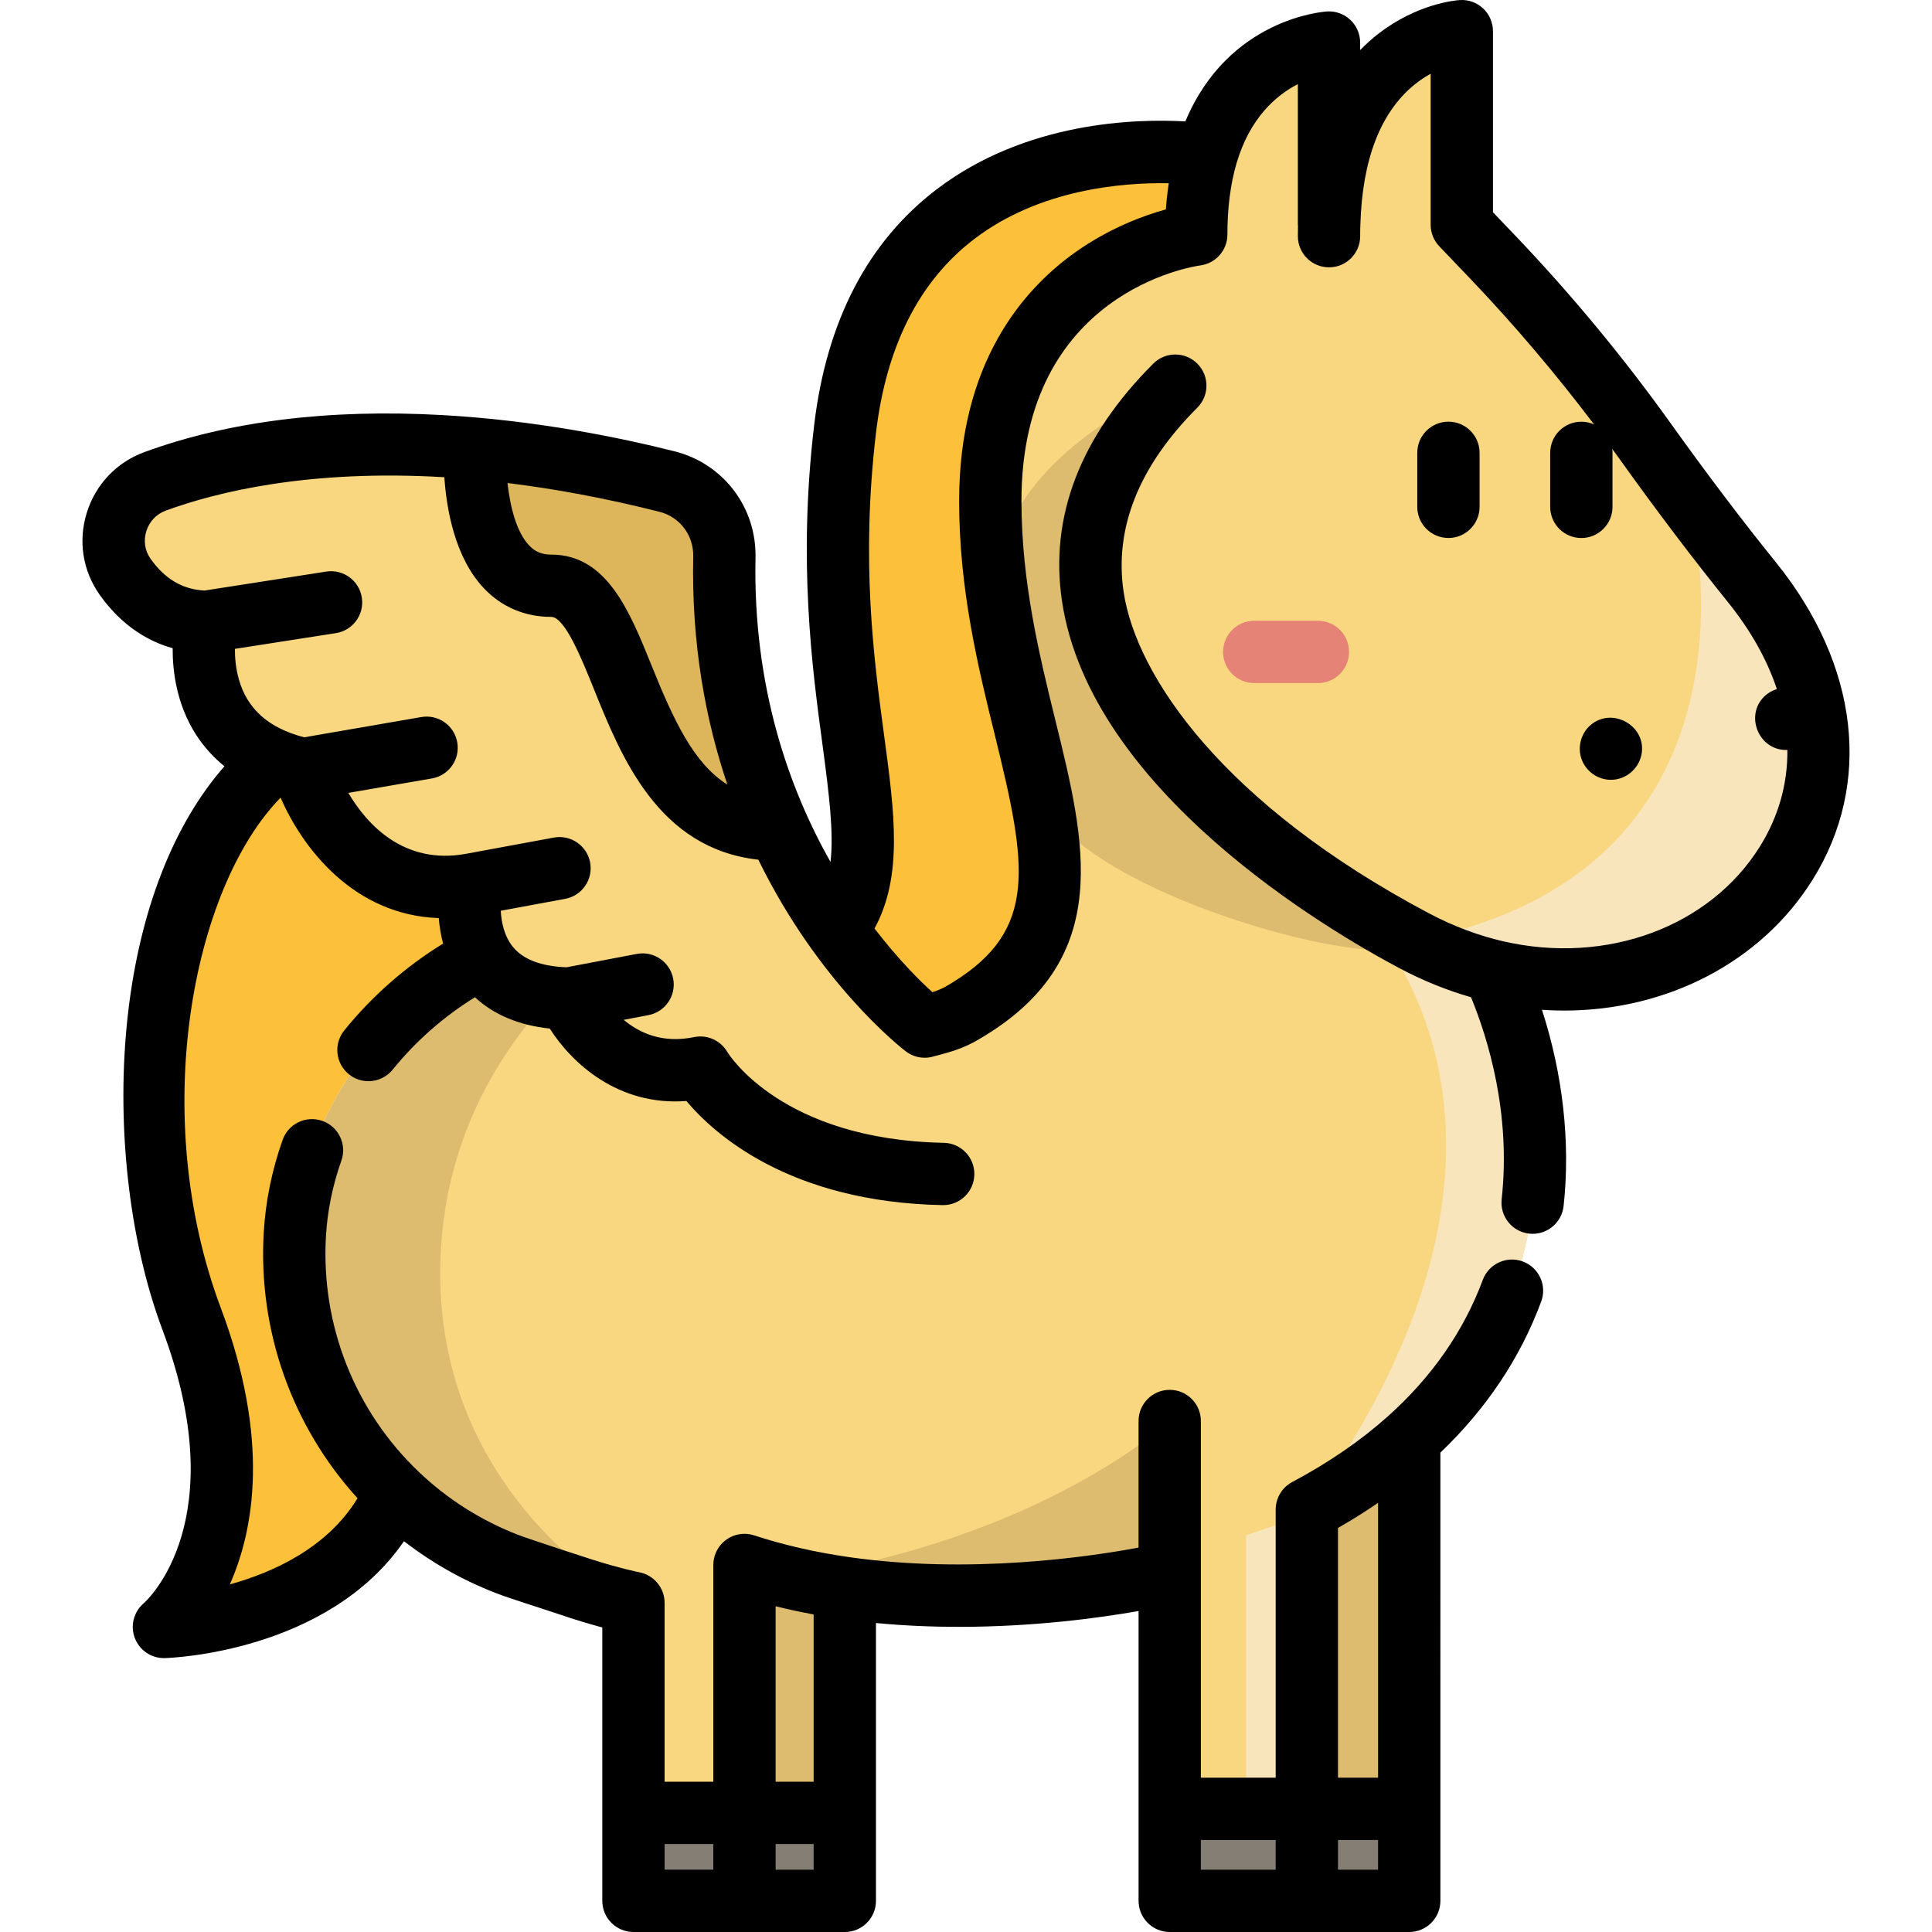 <?xml version="1.0" encoding="iso-8859-1"?>
<!-- Generator: Adobe Illustrator 19.0.0, SVG Export Plug-In . SVG Version: 6.00 Build 0)  -->
<svg xmlns="http://www.w3.org/2000/svg" xmlns:xlink="http://www.w3.org/1999/xlink" version="1.1" id="Layer_1" x="0px" y="0px" viewBox="0 0 512 512" style="enable-background:new 0 0 512 512;" xml:space="preserve">
<path style="fill:#FCC03A;" d="M103.881,397.592c-15.896,32.254-60.435,33.575-60.435,33.575s28.852-24.339,7.353-81.614  c-21.51-57.275-10.194-160.367,57.727-160.367c44.011,0,57.595,32.43,61.701,55.25c-2.598-0.121-5.229-0.132-7.882-0.022  c-43.273,1.75-81.758,39.552-84.212,82.792c-1.552,27.168,9.236,51.837,27.278,68.955L103.881,397.592z"/>
<g>
	<rect x="346.328" y="479.361" style="fill:#847E74;" width="27.135" height="24.383"/>
	<rect x="309.99" y="479.361" style="fill:#847E74;" width="36.338" height="24.383"/>
	<rect x="197.299" y="480.429" style="fill:#847E74;" width="26.585" height="23.315"/>
	<rect x="167.874" y="480.429" style="fill:#847E74;" width="29.425" height="23.315"/>
</g>
<g>
	<path style="fill:#DDBB6F;" d="M223.881,420.83v59.598h-26.585v-65.697C205.992,417.593,214.964,419.553,223.881,420.83z"/>
	<path style="fill:#DDBB6F;" d="M373.459,381.806v97.554h-27.135v-79.314c10.557-5.614,19.462-11.834,26.915-18.494L373.459,381.806   z"/>
</g>
<path style="fill:#F9D780;" d="M417.173,259.505c-6.671,0.242-13.573-0.385-20.574-1.992l-0.231,1.024  c14.597,33.19,19.363,85.093-23.128,123.016c-7.453,6.66-16.358,12.88-26.915,18.494v79.314h-36.338v-62.504  c0,0-42.282,10.249-86.106,3.974c-8.917-1.277-17.888-3.236-26.585-6.099v65.697h-29.425v-55.646c0,0-10.05-1.948-23.249-7.067  c-14.949-3.732-28.39-11.272-39.211-21.554c-18.042-17.118-28.83-41.787-27.278-68.955c2.455-43.24,40.939-81.042,84.212-82.792  c2.653-0.11,5.284-0.099,7.882,0.022c14.509,0.694,28.104,4.91,39.938,11.812c4.502,2.62,8.751,5.625,12.692,8.972  c8.796,7.453,21.4,9.027,31.56,3.578c0.473-0.253,0.936-0.517,1.387-0.793c0.341-0.198,0.661-0.418,0.98-0.616  c44.77-27.476,5.658-71.025,5.658-134.63s54.578-70.595,54.578-70.595c0-8.355,1.035-15.334,2.741-21.169  c8.278-28.258,32.441-29.711,32.441-29.711v48.051h0.055c1.431-48.909,35.138-51.078,35.138-51.078v51.309  c0,0,22.126,20.244,32.1,33.575c0,0,28.104,39.673,28.115,39.684c5.416,7.232,10.975,14.41,16.644,21.444  C505.425,205.279,468.317,257.722,417.173,259.505z"/>
<path style="fill:#DDBB6F;" d="M311.461,102.199c0,0-47.426,18.043-47.426,53.479c0,22.628,8.135,38.886,12.296,54.85  c6.64,25.477,93.147,49.093,98.504,38.807c0,0-75.531-25.29-84.245-112.162"/>
<g>
	<path style="fill:#F9E5BB;" d="M374.835,249.334c97.878-19.073,73.457-114.98,72.775-116.51   c5.416,7.232,10.975,14.41,16.644,21.444C505.425,205.279,466.566,288.138,374.835,249.334z"/>
	<path style="fill:#F9E5BB;" d="M417.173,259.494v0.011c-6.671,0.242-13.573-0.385-20.574-1.992l-0.231,1.024   c14.597,33.19,19.363,85.093-23.128,123.016c-7.453,6.66-16.358,12.88-26.915,18.494c73.578-101.957,14.608-158.231,13.463-159.321   L417.173,259.494z"/>
</g>
<path style="fill:#FCC03A;" d="M319.762,40.994c-1.706,5.834-2.741,12.813-2.741,21.169c0,0-54.578,6.99-54.578,70.595  s39.112,107.153-5.658,134.63c-0.319,0.198-0.638,0.418-0.98,0.616c-0.451,0.275-0.914,0.539-1.387,0.793  c-10.161,5.449-22.765,3.875-31.56-3.578c-3.941-3.346-8.19-6.352-12.692-8.972c38.187-23.315,3.809-58.354,13.793-142.567  C234.151,27.817,319.762,40.994,319.762,40.994z"/>
<polygon style="fill:#F9E5BB;" points="330.219,406.871 346.324,401.367 346.324,479.36 330.219,479.36 "/>
<g>
	<path style="fill:#DDBB6F;" d="M208.841,417.979c67.437-10.006,101.144-41.402,101.144-41.402v40.279   C309.986,416.856,251.486,436.792,208.841,417.979z"/>
	<path style="fill:#DDBB6F;" d="M116.661,337.52c0,60.545,51.21,87.262,51.21,87.262s-10.05-1.948-23.249-7.067   c-14.949-3.732-28.39-11.272-39.211-21.554c-18.042-17.118-28.83-41.787-27.278-68.955c2.455-43.24,40.939-81.042,84.212-82.792   c2.653-0.11,5.284-0.099,7.882,0.022C170.227,244.435,116.661,273.673,116.661,337.52z"/>
</g>
<path style="fill:#E58376;" d="M349.259,181.022H332.38c-4.561,0-8.256-3.697-8.256-8.256c0-4.56,3.695-8.256,8.256-8.256h16.879  c4.561,0,8.256,3.697,8.256,8.256C357.515,177.325,353.819,181.022,349.259,181.022z"/>
<path style="fill:#F9D780;" d="M245.058,272.065c0,0-54.814-42.012-53.093-124.458c0.196-9.386-6.079-17.683-15.181-19.983  c-27.902-7.052-86.866-17.937-135.693-0.052c-10.23,3.747-14.257,16.317-7.978,25.221c4.425,6.275,11.239,11.796,21.548,11.996  c0,0-7.22,31.79,25.67,39.032c0,0,11.404,36.554,44.55,30.588c0,0-6.078,29.61,25.841,30.227c0,0,10.559,23.325,34.879,18.291  c0,0,15.863,27.25,64.353,28.186L245.058,272.065z"/>
<path style="fill:#DDB55B;" d="M206.439,219.872c-43.086-0.011-38.352-64.64-60.369-64.64c-21.774,0-20.233-35.534-20.2-36.316  c20.607,1.816,38.727,5.625,50.913,8.707c9.104,2.301,15.378,10.601,15.18,19.98C191.358,176.786,197.832,200.894,206.439,219.872z"/>
<path d="M470.68,149.084c-9.032-11.195-18.405-23.575-27.858-36.796c-12.609-17.632-26.579-34.496-41.522-50.125l-5.649-5.909V8.256  c0-2.282-0.943-4.462-2.609-6.023c-1.663-1.561-3.902-2.362-6.177-2.217c-1.121,0.072-11.247,0.935-21.553,8.906  c-1.758,1.36-3.368,2.817-4.858,4.347v-1.991c0-2.275-0.94-4.451-2.596-6.01c-1.656-1.56-3.884-2.372-6.156-2.23  c-1.138,0.068-26.198,1.918-37.566,29.14c-13.075-0.75-42.218-0.013-65.86,17.958c-18.302,13.912-29.244,34.963-32.522,62.569  c-4.294,36.233-0.535,64.204,2.21,84.626c1.828,13.603,2.998,23.439,2.128,31.094c-10.973-19.408-20.59-46.35-19.874-80.647  c0.279-13.324-8.527-24.904-21.411-28.16c-14.29-3.612-36.571-8.212-61.56-9.616c-30.034-1.685-56.609,1.616-78.997,9.816  c-7.345,2.689-12.9,8.538-15.246,16.047c-2.327,7.453-1.102,15.356,3.362,21.685c5.128,7.272,11.728,12.092,19.388,14.232  c-0.028,6.241,1.087,14.861,6.088,22.743c2.077,3.275,4.644,6.112,7.633,8.553c-13.437,15.299-22.389,38.064-25.549,65.463  c-3.29,28.539,0.125,59.907,9.14,83.909c18.955,50.498-4.03,71.589-4.947,72.402c-2.684,2.264-3.643,5.98-2.389,9.26  c1.225,3.203,4.298,5.307,7.71,5.307c0.083,0,0.164-0.001,0.248-0.003c1.878-0.055,43.182-1.641,63.371-30.981  c7.929,6.143,16.779,11.019,26.193,14.43c2.904,1.051,12.872,4.228,14.743,4.872c4.558,1.57,8.541,2.733,11.619,3.555v72.45  c0,4.56,3.695,8.256,8.256,8.256h29.343c0.029,0,0.056,0.004,0.085,0.004h26.584c4.561,0,8.256-3.697,8.256-8.256v-73.629  c7.517,0.717,14.892,1.019,21.934,1.019c19.986,0,37.292-2.371,47.66-4.197v76.807c0,4.56,3.695,8.256,8.256,8.256h63.473  c4.561,0,8.256-3.697,8.256-8.256V384.955c12.183-11.625,21.168-25.072,26.718-40.034c1.586-4.274-0.593-9.027-4.868-10.613  c-4.279-1.585-9.028,0.594-10.613,4.869c-5.049,13.606-13.531,25.792-25.214,36.219c-7.174,6.41-15.682,12.251-25.291,17.361  c-2.695,1.433-4.38,4.237-4.38,7.29v71.058h-19.827v-94.527c0-4.56-3.695-8.256-8.256-8.256c-4.561,0-8.256,3.697-8.256,8.256  v33.552c-13.088,2.448-44.664,7.112-76.679,2.527c-8.982-1.286-17.452-3.227-25.172-5.767c-4.332-1.427-8.999,0.93-10.424,5.262  c-0.255,0.778-0.385,1.566-0.408,2.345c-0.001,0.03-0.01,0.057-0.01,0.088v57.588h-12.911v-47.395c0-3.948-2.803-7.345-6.676-8.103  c-0.068-0.013-5.123-1.019-12.605-3.404c-2.786-0.888-16.394-5.315-19.381-6.46c-9.755-3.742-18.744-9.398-26.37-16.644  c-17.054-16.18-26.064-38.958-24.718-62.497c0.384-6.739,1.759-13.496,4.088-20.081c1.521-4.299-0.731-9.017-5.03-10.537  c-4.301-1.52-9.016,0.732-10.536,5.03c-2.851,8.058-4.535,16.352-5.008,24.648c-1.487,26.011,7.52,51.255,24.859,70.32  c-8.006,13.154-22.316,19.646-33.835,22.83c6.454-14.56,10.647-38.511-2.387-73.234c-19.188-51.094-7.598-111.271,15.835-135.269  c5.778,13.375,19.426,31.174,41.916,31.923c0.168,2.108,0.522,4.401,1.157,6.757c-9.885,6.064-18.848,13.92-26.207,23.024  c-2.867,3.546-2.316,8.744,1.23,11.61c1.528,1.235,3.363,1.836,5.185,1.836c2.409,0,4.794-1.048,6.425-3.066  c6.134-7.588,13.596-14.114,21.802-19.178c4.993,4.626,11.628,7.411,19.822,8.303c5.874,9.198,18.156,20.564,36.211,19.191  c7.377,8.79,27.386,26.808,67.894,27.591c0.054,0.001,0.108,0.001,0.162,0.001c4.485,0,8.165-3.592,8.252-8.096  c0.088-4.56-3.537-8.325-8.095-8.415c-42.711-0.826-56.837-23.204-57.377-24.086c-1.787-3.068-5.339-4.649-8.809-3.931  c-8.34,1.729-14.459-1.064-18.638-4.575l6.543-1.246c4.479-0.852,7.419-5.175,6.567-9.655c-0.853-4.479-5.184-7.419-9.655-6.566  l-18.609,3.542c-6.702-0.251-11.494-2.059-14.212-5.41c-2.321-2.861-3.059-6.574-3.218-9.574l17.066-3.153  c4.484-0.828,7.448-5.134,6.619-9.618c-0.829-4.484-5.145-7.454-9.618-6.619l-23.352,4.314l0,0  c-16.46,2.964-26.191-7.835-31.119-16.154l22.152-3.83c4.494-0.777,7.505-5.048,6.729-9.542c-0.777-4.492-5.048-7.512-9.542-6.728  l-31.025,5.363c-9.42-2.433-15.102-7.483-17.335-15.418c-0.812-2.886-1.037-5.709-1.029-8.014l26.748-4.168  c4.506-0.702,7.589-4.924,6.887-9.428c-0.701-4.506-4.921-7.588-9.427-6.887L54.205,156.5c-5.828-0.291-10.526-3.061-14.34-8.471  c-1.478-2.096-1.877-4.738-1.093-7.247c0.801-2.564,2.683-4.555,5.162-5.463c13.514-4.949,38.02-10.989,73.823-8.848  c0.568,8.393,2.765,21.313,10.529,29.475c4.691,4.931,10.842,7.537,17.789,7.537c3.603,0,8.069,11.073,11.328,19.159  c7.259,18.003,17.035,42.244,43.561,45.182c16.028,32.739,37.617,49.672,39.075,50.788c1.959,1.503,4.377,1.989,6.621,1.547  c0.615-0.121,3.449-0.929,4.261-1.149c2.568-0.698,5.041-1.679,7.384-2.938c0.59-0.315,2.796-1.656,2.796-1.656  c34.003-20.868,26.546-51.175,18.651-83.26c-4.244-17.253-9.056-36.808-9.056-58.406c0-55.284,45.471-62.145,47.371-62.405  c4.12-0.527,7.207-4.036,7.207-8.189c0-7.042,0.81-13.384,2.409-18.848c3.552-12.123,10.561-18.091,16.261-21.016v37.035  c0,0.225,0.017,0.445,0.034,0.664c-0.025,0.964-0.03,1.869-0.03,2.599c0,4.56,3.695,8.256,8.256,8.256s8.256-3.697,8.256-8.256  c0-0.996,0.009-1.962,0.052-3.017c0.504-17.263,5.3-29.736,14.254-37.074c1.479-1.212,2.963-2.183,4.375-2.96v40.028  c0,2.126,0.82,4.169,2.289,5.706l7.938,8.303c11.717,12.255,22.8,25.31,33.076,38.901c-1.029-0.461-2.168-0.723-3.37-0.723  c-4.561,0-8.256,3.697-8.256,8.256v14.311c0,4.56,3.695,8.256,8.256,8.256c4.561,0,8.256-3.697,8.256-8.256v-14.311  c0-0.354-0.03-0.701-0.073-1.044c0.711,0.976,1.433,1.947,2.134,2.929c9.638,13.479,19.206,26.117,28.44,37.562  c6.117,7.578,10.478,15.383,13.059,23.16c-1.203,0.363-2.332,0.994-3.273,1.891c-5.274,5.026-1.606,14.239,5.689,14.239  c0.123,0,0.244-0.011,0.367-0.017c0.092,8.974-2.323,17.661-7.309,25.645c-13.287,21.271-40.59,31.351-67.918,25.094  c-6.695-1.536-13.337-4.034-19.744-7.427c-54.583-28.926-77.589-62.939-80.921-85.125c-2.544-16.937,4.023-33.382,19.52-48.877  c3.224-3.224,3.224-8.452,0-11.675s-8.451-3.225-11.676,0c-19.403,19.403-27.537,40.601-24.173,63.005  c7.542,50.226,70.426,87.145,89.52,97.264c6.122,3.242,12.447,5.796,18.864,7.644c4.536,11.029,10.609,30.807,8.122,53.54  c-0.496,4.533,2.776,8.609,7.309,9.105c0.305,0.033,0.608,0.05,0.907,0.05c4.157,0,7.734-3.132,8.197-7.359  c1.844-16.852-0.193-34.912-5.737-52.007c1.968,0.133,3.929,0.207,5.879,0.207c27.105-0.001,52.136-12.73,65.854-34.69  C496.252,207.694,492.63,176.277,470.68,149.084z M354.58,495.488v-7.871h10.622v7.871H354.58z M354.58,404.922  c3.7-2.114,7.238-4.338,10.622-6.654v72.838H354.58V404.922z M338.068,487.617v7.871h-19.827v-7.871H338.068z M205.548,495.488  v-6.803h10.076v6.803H205.548z M205.548,425.676c3.279,0.811,6.639,1.538,10.076,2.169v44.328h-10.076V425.676z M189.035,488.684  v6.799h-12.911v-6.799H189.035z M172.714,176.471c-5.848-14.501-11.894-29.495-26.643-29.495c-2.44,0-4.234-0.738-5.813-2.392  c-3.513-3.68-5.107-10.667-5.765-16.576c12.303,1.503,25.717,3.942,40.269,7.62c5.386,1.361,9.065,6.216,8.95,11.807  c-0.485,23.259,3.277,43.418,9.056,60.493C183.851,202.359,178.53,190.897,172.714,176.471z M284.944,66.875  c-14.034,9.976-30.762,29.501-30.762,65.879c0,23.599,5.066,44.187,9.534,62.351c8.421,34.229,11.462,51.3-11.293,65.266  c0,0-1.564,0.961-1.921,1.151c-1.092,0.587-2.238,1.051-3.422,1.411c-3.311-3.009-9.012-8.646-15.324-16.868  c7.547-13.886,5.318-30.516,2.574-50.934c-2.774-20.639-6.226-46.324-2.179-80.482c2.725-22.935,11.478-40.194,26.019-51.295  c17.449-13.319,39.541-15.018,51.562-14.794c-0.329,2.248-0.599,4.545-0.756,6.927C302.995,57.147,293.957,60.468,284.944,66.875z"/>
<path d="M426.906,206.66c3.902,0,7.313-2.827,8.091-6.638c1.507-7.388-7.32-12.707-13.208-8.099  c-2.809,2.199-3.879,6.13-2.586,9.452C420.432,204.531,423.513,206.66,426.906,206.66z"/>
<path d="M392.103,134.316v-14.311c0-4.56-3.695-8.256-8.256-8.256c-4.561,0-8.256,3.697-8.256,8.256v14.311  c0,4.56,3.695,8.256,8.256,8.256C388.407,142.572,392.103,138.876,392.103,134.316z"/>
<g>
</g>
<g>
</g>
<g>
</g>
<g>
</g>
<g>
</g>
<g>
</g>
<g>
</g>
<g>
</g>
<g>
</g>
<g>
</g>
<g>
</g>
<g>
</g>
<g>
</g>
<g>
</g>
<g>
</g>
</svg>
